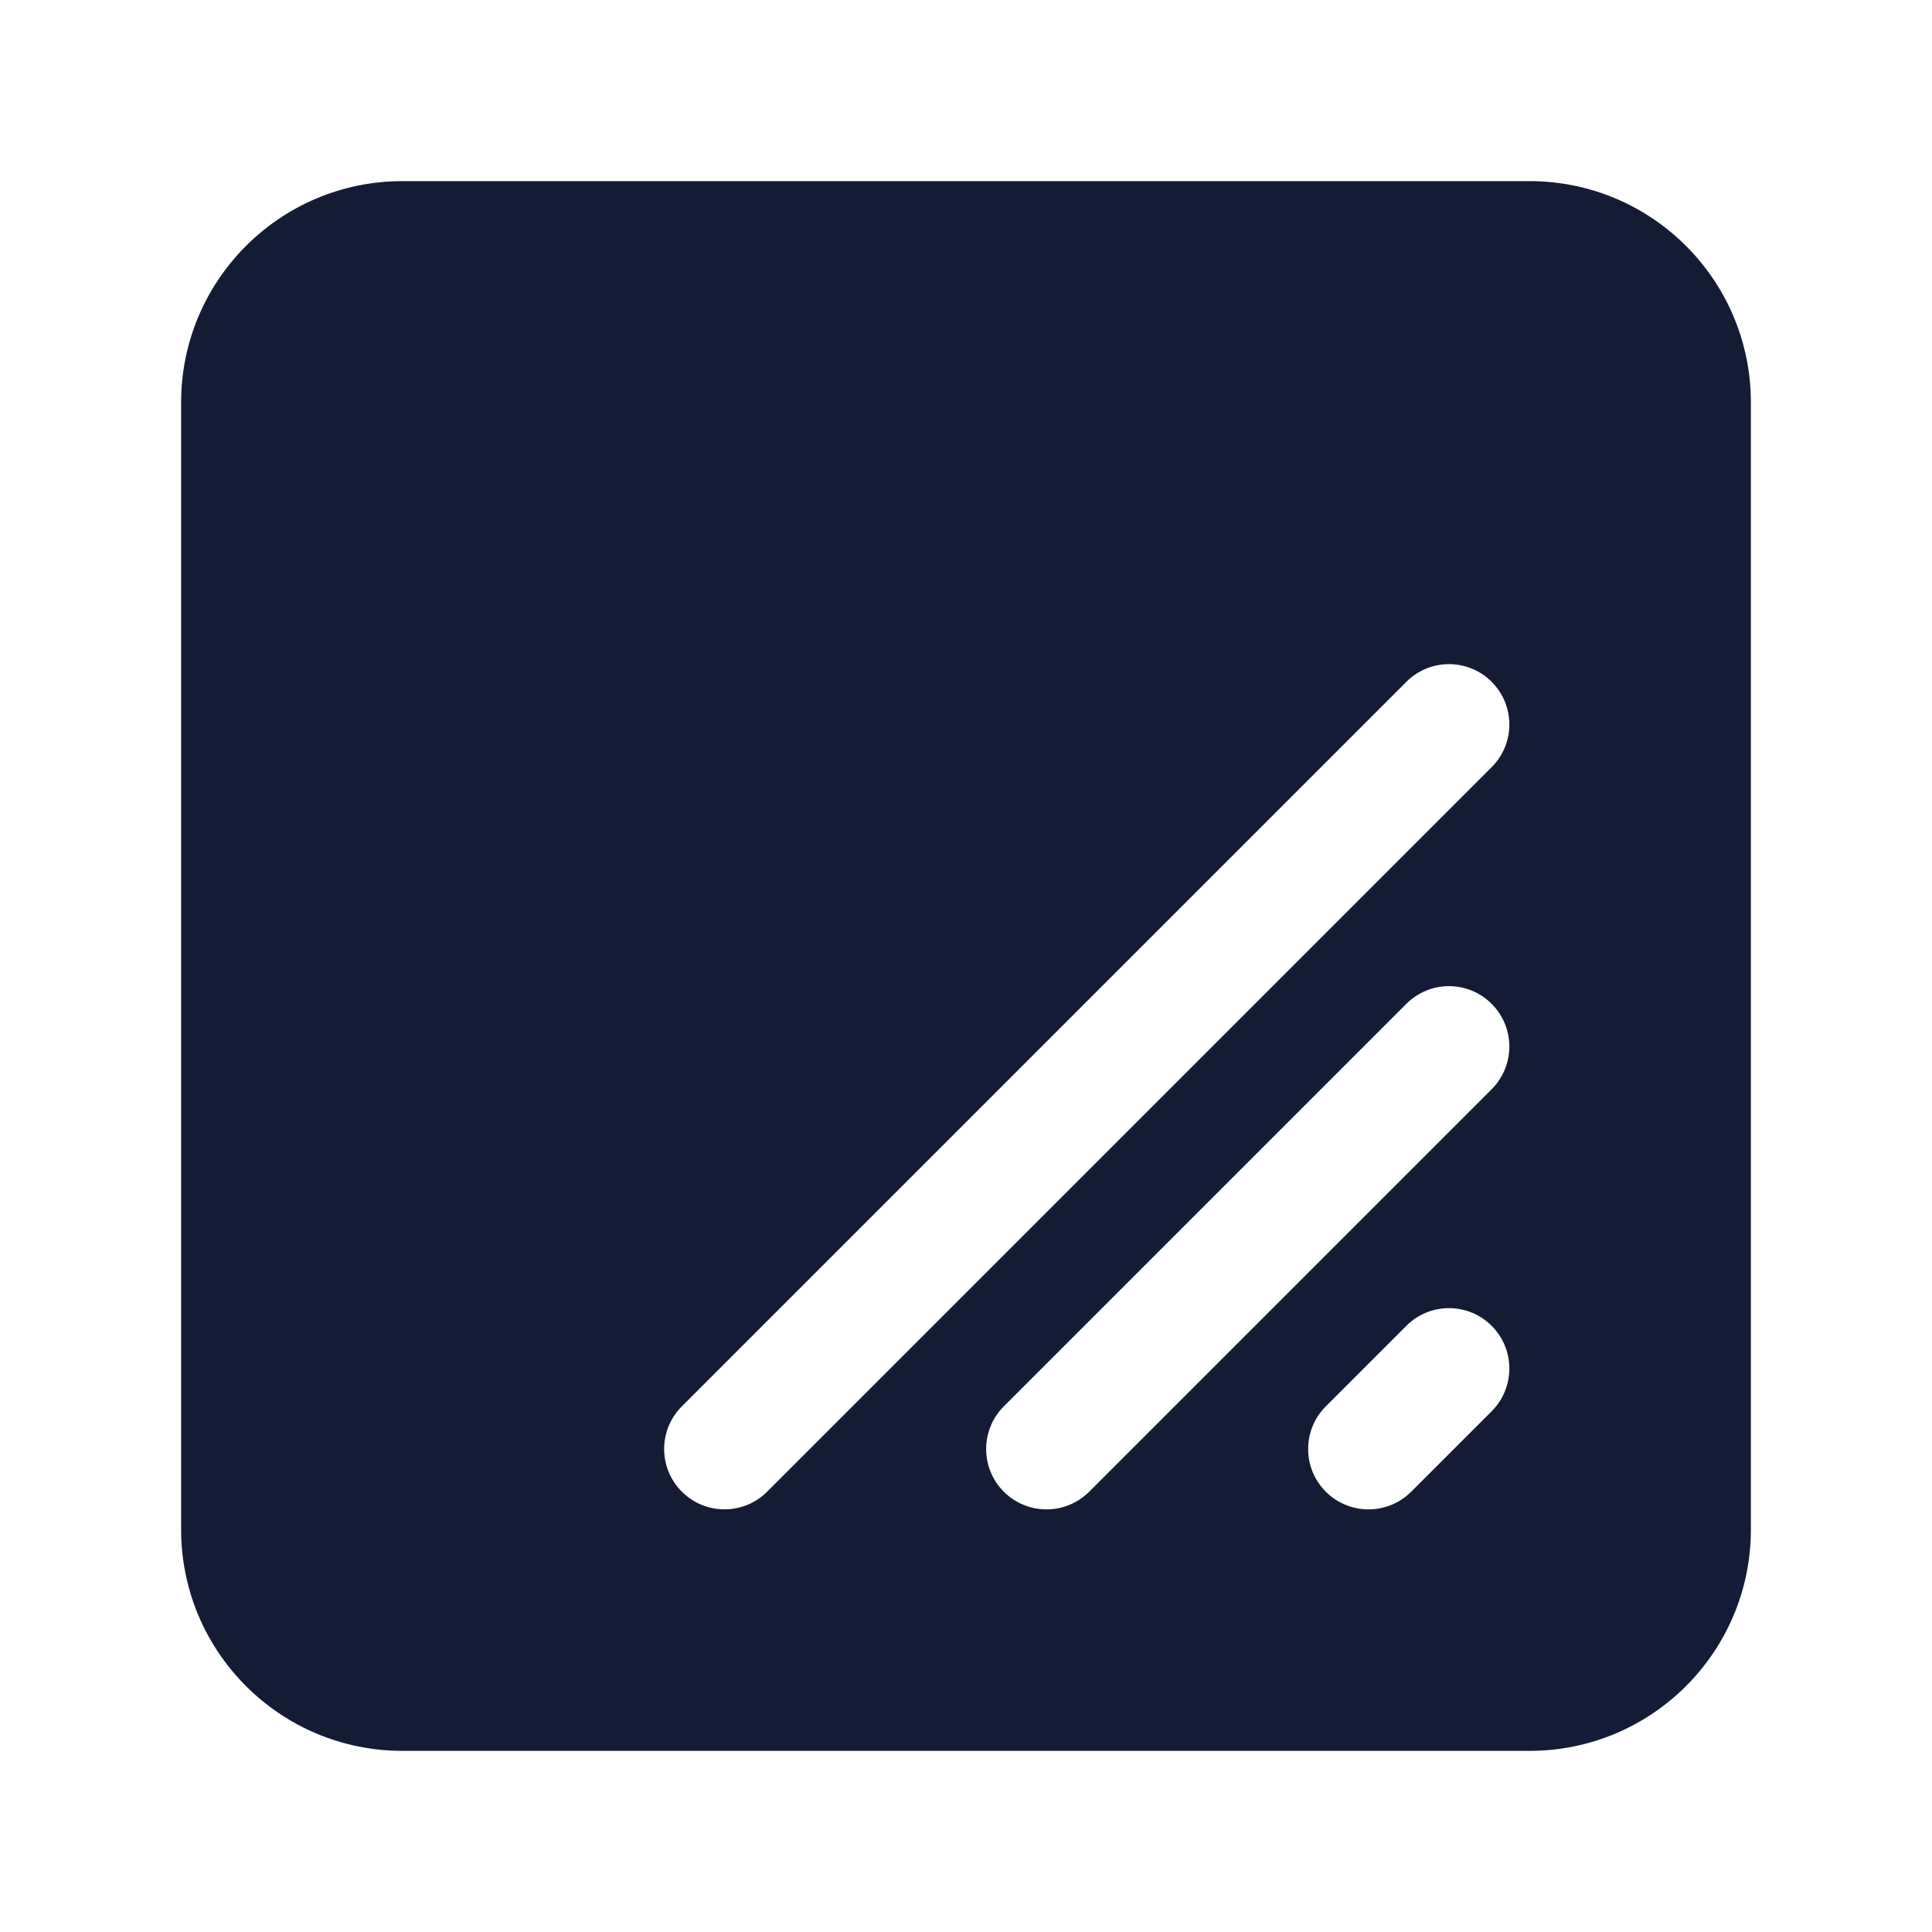 <svg width="24" height="24" viewBox="0 0 24 24" fill="none" xmlns="http://www.w3.org/2000/svg">
<path fill-rule="evenodd" clip-rule="evenodd" d="M5 2.25C3.481 2.25 2.25 3.481 2.25 5V19C2.25 20.519 3.481 21.75 5 21.75H19C20.519 21.75 21.75 20.519 21.75 19V5C21.75 3.481 20.519 2.25 19 2.25H5ZM18.53 9.53C18.823 9.237 18.823 8.763 18.53 8.47C18.237 8.177 17.763 8.177 17.47 8.47L8.47 17.47C8.177 17.763 8.177 18.237 8.47 18.53C8.763 18.823 9.237 18.823 9.53 18.53L18.53 9.53ZM18.53 13.531C18.823 13.238 18.823 12.763 18.53 12.47C18.237 12.177 17.763 12.177 17.47 12.47L12.47 17.47C12.177 17.763 12.177 18.238 12.47 18.531C12.763 18.823 13.237 18.823 13.53 18.531L18.53 13.531ZM18.53 17.531C18.823 17.238 18.823 16.763 18.53 16.47C18.237 16.177 17.763 16.177 17.47 16.47L16.47 17.47C16.177 17.763 16.177 18.238 16.47 18.531C16.763 18.823 17.237 18.823 17.53 18.531L18.53 17.531Z" fill="#141B34"/>
</svg>
